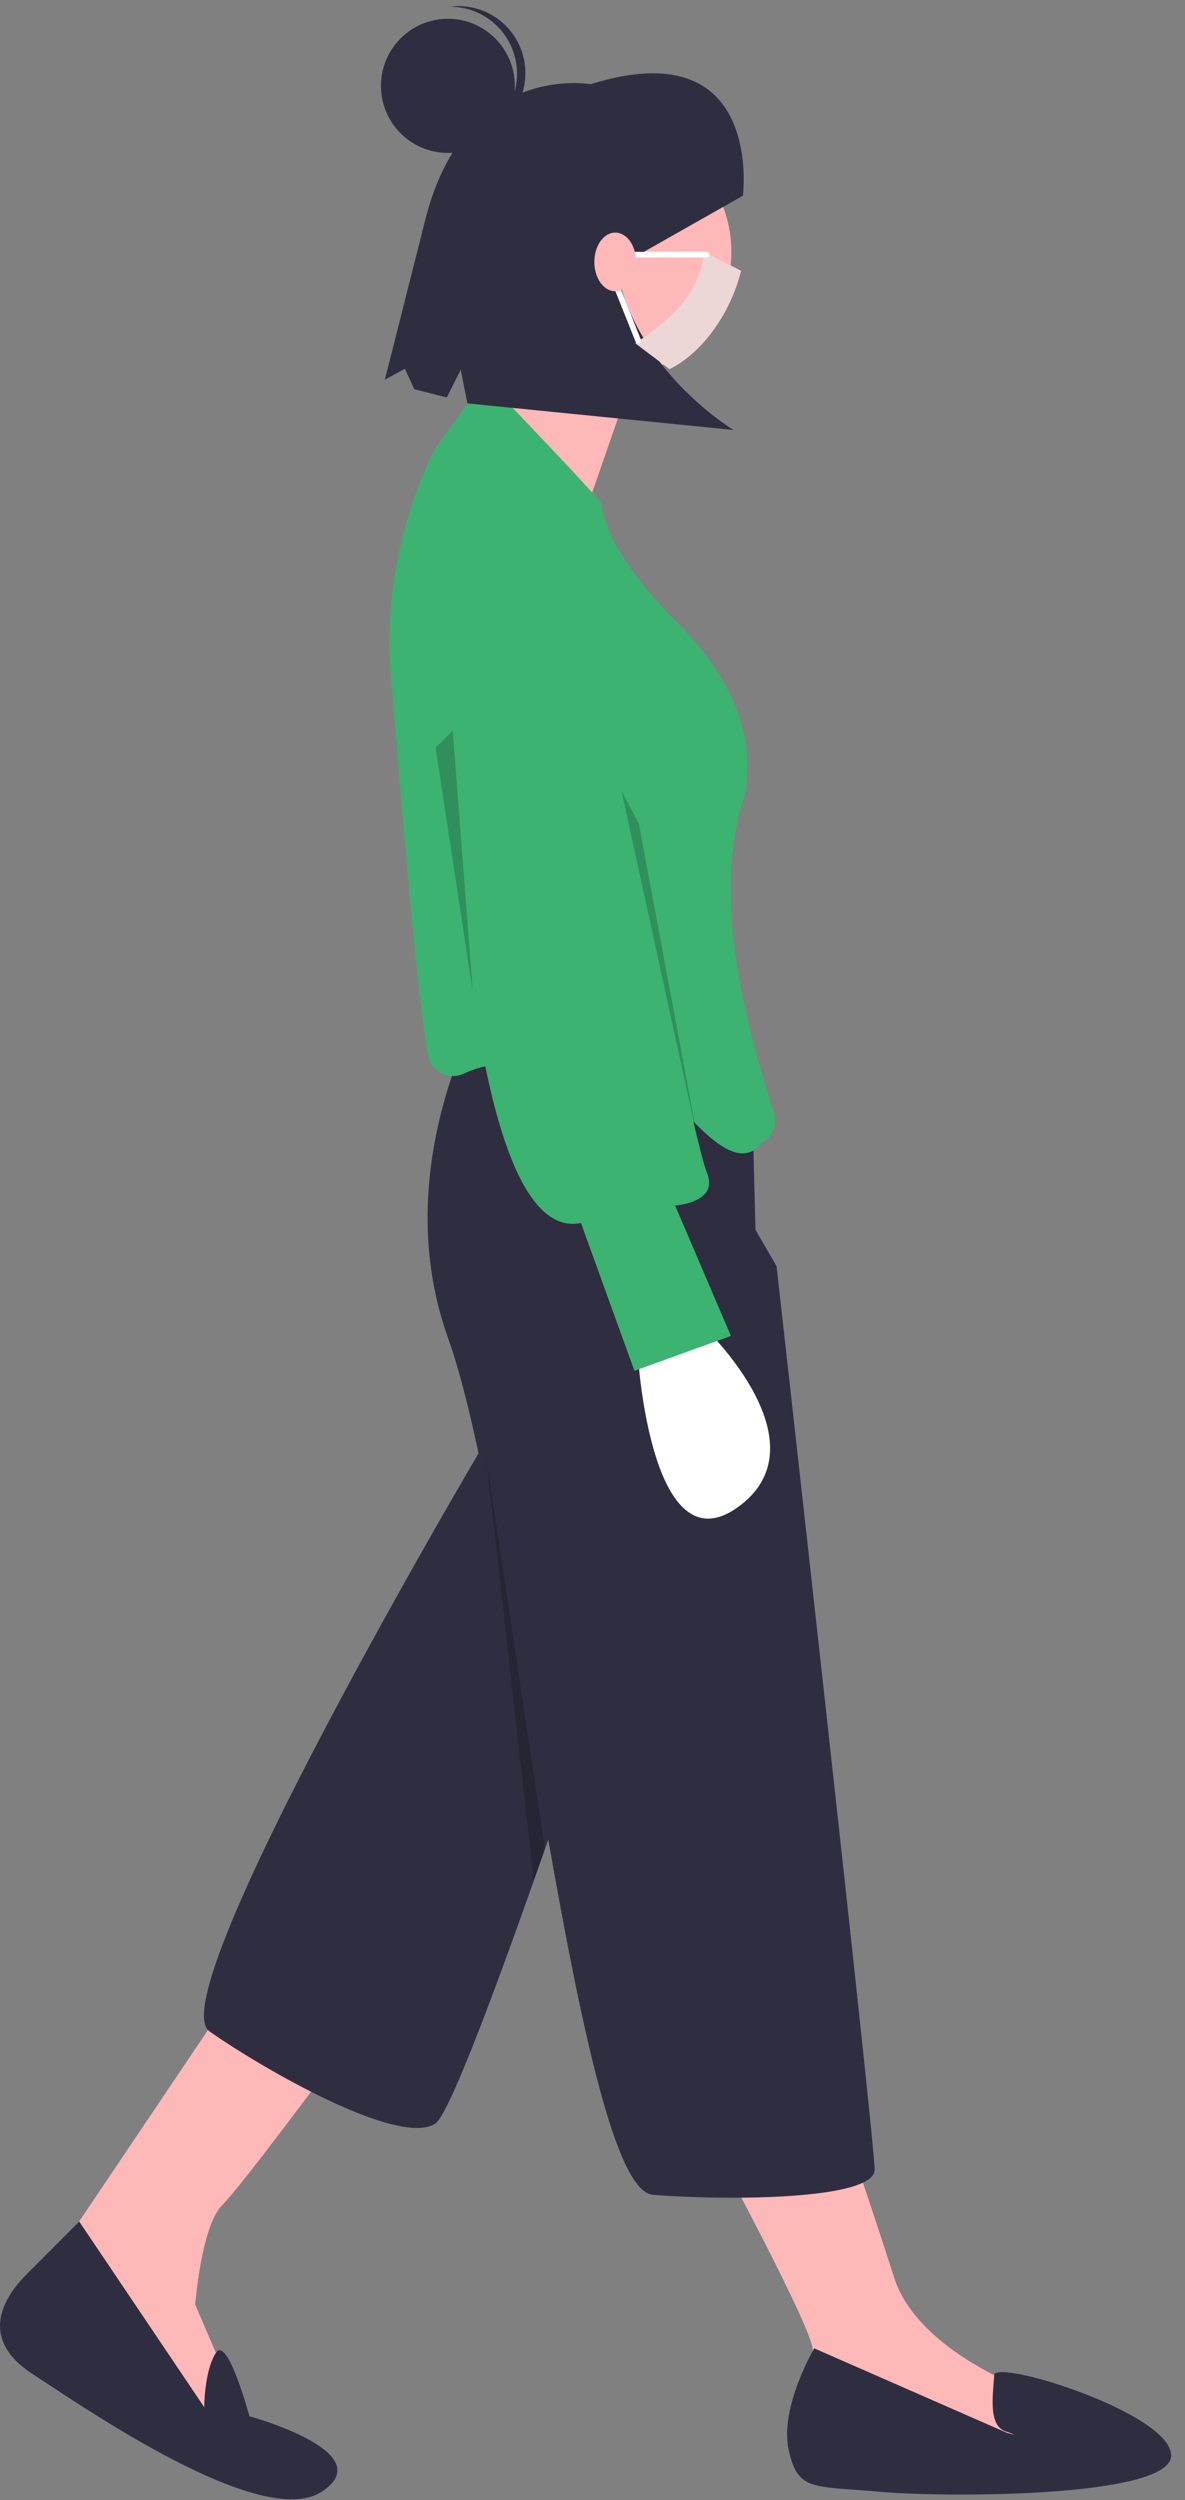 <svg width="82" height="173" viewBox="0 0 82 173" fill="none" xmlns="http://www.w3.org/2000/svg">
<rect x="0" y="0" width="82" height="173" fill="#808080" stroke="none"/>
<path d="M15.384 138.994L3.295 156.957L14.55 168.237L16.009 165.312L13.508 159.464C13.508 159.464 13.925 154.033 15.384 152.571C16.843 151.109 23.305 142.336 23.305 142.336L15.384 138.994Z" fill="#FFB8B8"/>
<path d="M30.809 80.927C30.809 80.927 28.516 84.563 33.31 100.229C33.31 100.229 10.949 138.048 14.492 140.555C18.035 143.061 27.624 148.608 30.126 146.937C32.627 145.266 50.819 88.656 50.819 88.656L30.809 80.927Z" fill="#2F2E41"/>
<path d="M5.483 153.72L1.836 157.375C-0.04 159.255 -1.291 161.97 2.252 164.268C5.796 166.566 18.094 175.13 22.262 172.414C26.431 169.699 17.26 167.192 17.26 167.192C17.26 167.192 15.743 161.558 14.938 162.808C14.133 164.059 14.133 166.566 14.133 166.566L5.483 153.72Z" fill="#2F2E41"/>
<path d="M49.568 148.811C49.568 148.811 56.238 161.135 56.238 162.597C56.238 164.059 55.821 168.237 55.821 168.237L68.536 171.37L72.913 169.281L71.454 165.521C71.454 165.521 63.533 162.806 61.866 157.584C60.198 152.362 58.322 146.931 58.322 146.931L49.568 148.811Z" fill="#FFB8B8"/>
<path d="M41.856 26.202C37.021 26.202 33.101 22.274 33.101 17.429C33.101 12.584 37.021 8.657 41.856 8.657C46.691 8.657 50.61 12.584 50.61 17.429C50.61 22.274 46.691 26.202 41.856 26.202Z" fill="#FFB8B8"/>
<path d="M44.149 24.949L39.969 36.983L30.809 32.886C30.809 32.886 37.062 23.278 37.062 22.025L44.149 24.949Z" fill="#FFB8B8"/>
<path d="M45.399 67.768H34.352C34.352 67.768 26.431 79.883 31.017 92.624C31.719 94.575 32.416 97.308 33.112 100.54C34.712 107.971 36.305 118.037 37.938 127.287C40.231 140.28 42.602 151.663 45.18 151.869C50.391 152.287 60.524 152.217 60.524 150.129C60.524 148.04 53.737 87.611 53.737 87.611L52.278 85.105L52.002 74.187C51.958 72.464 51.242 70.827 50.008 69.627C48.774 68.427 47.119 67.76 45.399 67.768Z" fill="#2F2E41"/>
<path d="M56.342 162.493C56.342 162.493 53.945 166.566 54.57 169.49C55.196 172.414 56.238 171.996 60.824 172.414C65.409 172.832 81.042 172.832 81.042 169.908C81.042 166.983 68.847 163.186 68.796 164.354C68.744 165.521 68.327 167.819 69.578 168.237C70.829 168.654 69.682 168.341 69.682 168.341L56.342 162.493Z" fill="#2F2E41"/>
<path d="M44.147 93.839C44.147 93.839 45.053 108.677 51.101 104.259C57.149 99.842 48.744 91.863 48.744 91.863L44.147 93.839Z" fill="white"/>
<path d="M32.077 74.297C31.786 74.429 31.465 74.478 31.149 74.441C30.832 74.403 30.532 74.28 30.28 74.084C29.914 73.796 29.67 73.381 29.598 72.921C28.723 67.869 27.659 53.867 27.046 46.785C26.276 37.9 30.119 31.019 30.151 30.977L32.416 27.856C32.652 27.53 32.99 27.294 33.377 27.185C33.763 27.076 34.175 27.102 34.545 27.257C34.545 27.257 41.616 34.609 41.642 34.892C41.753 36.111 42.594 38.812 46.98 43.207C51.779 48.017 51.806 52.214 51.7 53.386C51.693 53.463 51.69 53.54 51.689 53.617C51.698 54.143 51.627 54.667 51.478 55.171C49.468 61.522 51.042 69.125 53.57 77.061C53.666 77.42 53.648 77.799 53.519 78.147C53.39 78.495 53.156 78.794 52.85 79.004C52.112 79.507 52.997 78.76 52.734 79.083C50.991 81.222 48.484 78.241 45.616 74.988C44.617 73.854 43.485 72.57 42.15 71.233C40.316 69.394 36.81 73.59 35.18 73.59C34.107 73.603 33.049 73.844 32.077 74.297Z" fill="#3CB371"/>
<path d="M31.105 34.217C31.105 34.217 26.526 38.086 29.127 43.105C31.729 48.123 31.383 51.825 31.383 51.825C31.383 51.825 32.075 86.3 40.203 84.625L43.901 94.854L50.578 92.439L46.717 83.416C46.717 83.416 49.81 83.224 48.906 81.112C48.271 79.629 44.852 63.534 42.872 54.084C42.033 50.08 41.453 47.269 41.453 47.269C41.453 47.269 38.822 33.173 31.105 34.217Z" fill="#3CB371"/>
<path opacity="0.2" d="M30.144 51.736L32.719 68.664L31.33 50.564L30.144 51.736Z" fill="black"/>
<path d="M51.407 13.543C51.407 13.543 52.879 2.065 40.87 5.828C40.87 5.828 32.293 4.251 29.481 15.002L26.633 26.271L28.021 25.514L28.668 26.932L30.917 27.502L31.88 25.588L32.345 27.913L50.767 29.753C50.767 29.753 42.516 24.864 42.385 16.1L43.957 17.764L51.407 13.543Z" fill="#2F2E41"/>
<path opacity="0.2" d="M37.707 127.947L33.6 100.519L36.941 130.129L37.707 127.947Z" fill="black"/>
<path d="M30.994 10.582C28.436 10.582 26.362 8.504 26.362 5.941C26.362 3.377 28.436 1.299 30.994 1.299C33.552 1.299 35.626 3.377 35.626 5.941C35.626 8.504 33.552 10.582 30.994 10.582Z" fill="#2F2E41"/>
<path d="M35.767 4.804C35.691 3.627 35.17 2.522 34.309 1.716C33.45 0.91 32.315 0.463 31.137 0.466C31.233 0.454 31.328 0.439 31.425 0.433C32.033 0.393 32.642 0.474 33.218 0.67C33.794 0.867 34.325 1.175 34.782 1.578C35.239 1.98 35.613 2.469 35.882 3.016C36.15 3.564 36.308 4.158 36.347 4.767C36.386 5.376 36.305 5.986 36.109 6.563C35.913 7.14 35.605 7.673 35.203 8.131C34.801 8.588 34.313 8.962 33.767 9.231C33.221 9.5 32.627 9.658 32.02 9.697C31.922 9.704 31.826 9.701 31.73 9.701C32.898 9.553 33.966 8.964 34.716 8.054C35.466 7.144 35.842 5.982 35.767 4.804Z" fill="#2F2E41"/>
<path opacity="0.2" d="M44.213 57.011L48.289 78.9L43.006 54.724L44.213 57.011Z" fill="black"/>
<path d="M43.959 23.752L46.334 25.546C48.781 24.312 50.616 21.458 51.282 18.734L48.694 17.425C48.49 20.203 46.522 22.051 43.959 23.752Z" fill="#EDD6D6"/>
<path d="M42.973 17.82H48.891C48.944 17.82 48.994 17.8 49.031 17.762C49.068 17.725 49.089 17.675 49.089 17.623C49.089 17.57 49.068 17.52 49.031 17.483C48.994 17.446 48.944 17.425 48.891 17.425H42.973C42.92 17.425 42.87 17.446 42.833 17.483C42.796 17.52 42.775 17.57 42.775 17.623C42.775 17.675 42.796 17.725 42.833 17.762C42.87 17.8 42.92 17.82 42.973 17.82Z" fill="white"/>
<path d="M44.157 23.752C44.188 23.752 44.22 23.744 44.249 23.728C44.277 23.713 44.302 23.691 44.32 23.665C44.338 23.638 44.349 23.607 44.352 23.575C44.356 23.543 44.352 23.51 44.34 23.48L42.761 19.526C42.752 19.502 42.737 19.48 42.719 19.461C42.701 19.443 42.68 19.428 42.656 19.418C42.632 19.407 42.606 19.402 42.58 19.402C42.554 19.401 42.529 19.406 42.505 19.416C42.48 19.425 42.459 19.44 42.44 19.458C42.421 19.476 42.407 19.498 42.397 19.521C42.386 19.546 42.381 19.571 42.381 19.597C42.381 19.623 42.385 19.649 42.395 19.673L43.973 23.627C43.988 23.664 44.013 23.695 44.046 23.717C44.078 23.739 44.117 23.752 44.157 23.752Z" fill="white"/>
<path d="M42.575 20.156C41.775 20.156 41.127 19.247 41.127 18.126C41.127 17.004 41.775 16.095 42.575 16.095C43.374 16.095 44.022 17.004 44.022 18.126C44.022 19.247 43.374 20.156 42.575 20.156Z" fill="#FFB8B8"/>
</svg>

